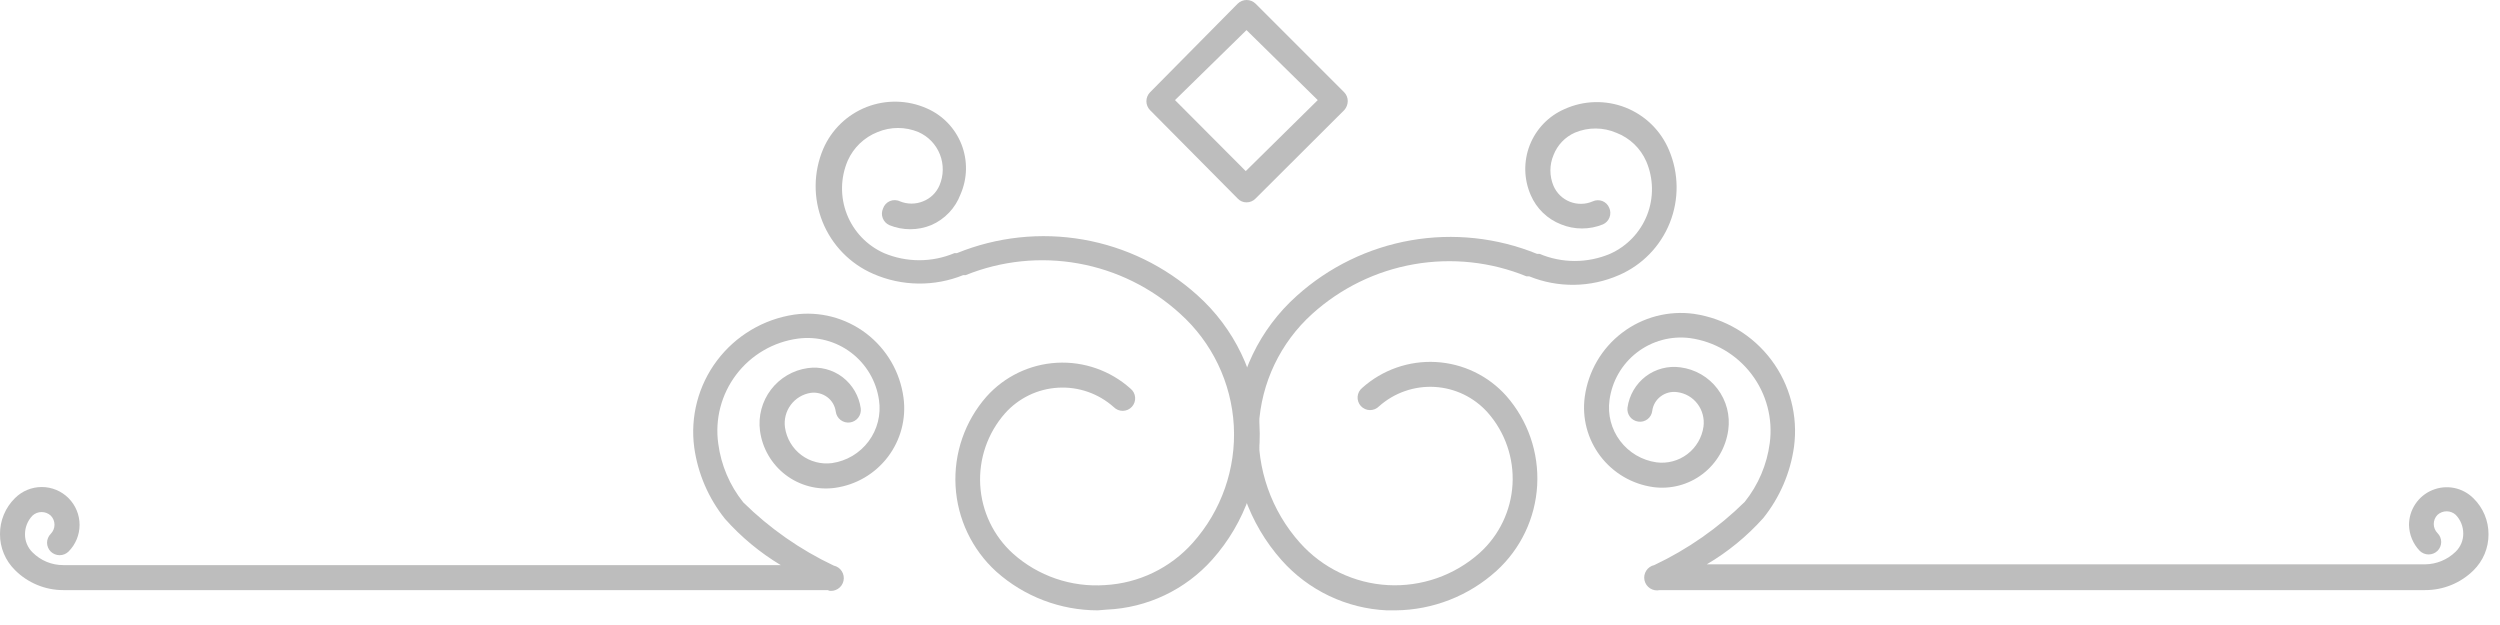 <svg width="100" height="25" viewBox="0 0 100 25" fill="none" xmlns="http://www.w3.org/2000/svg">
<path d="M55.82 24.414H55.47C54.672 24.377 53.89 24.181 53.168 23.837C52.447 23.494 51.802 23.01 51.27 22.414C49.948 20.93 49.269 18.983 49.382 17C49.494 15.016 50.389 13.158 51.87 11.834C53.153 10.68 54.734 9.91 56.434 9.613C58.133 9.316 59.882 9.504 61.48 10.154H61.58C62.026 10.342 62.506 10.439 62.99 10.439C63.474 10.439 63.954 10.342 64.4 10.154C65.079 9.851 65.612 9.294 65.884 8.601C66.155 7.909 66.143 7.137 65.85 6.454C65.736 6.195 65.573 5.961 65.369 5.765C65.164 5.57 64.924 5.416 64.66 5.314C64.398 5.201 64.116 5.141 63.831 5.14C63.546 5.138 63.263 5.194 63 5.304C62.804 5.39 62.628 5.513 62.48 5.668C62.333 5.822 62.217 6.005 62.14 6.204C62.058 6.399 62.016 6.608 62.016 6.819C62.016 7.03 62.058 7.239 62.14 7.434C62.202 7.578 62.292 7.708 62.404 7.818C62.517 7.927 62.65 8.013 62.796 8.07C62.942 8.128 63.098 8.156 63.255 8.153C63.412 8.151 63.566 8.117 63.71 8.054C63.77 8.026 63.835 8.011 63.902 8.009C63.968 8.007 64.034 8.018 64.096 8.042C64.157 8.067 64.214 8.103 64.261 8.15C64.308 8.197 64.345 8.252 64.37 8.314C64.424 8.435 64.428 8.572 64.381 8.695C64.335 8.819 64.241 8.919 64.12 8.974C63.582 9.194 62.978 9.194 62.44 8.974C62.171 8.869 61.925 8.712 61.717 8.511C61.509 8.31 61.344 8.07 61.23 7.804C61.092 7.489 61.018 7.151 61.011 6.808C61.005 6.464 61.066 6.123 61.191 5.804C61.317 5.484 61.504 5.193 61.742 4.945C61.981 4.698 62.265 4.501 62.58 4.364C62.961 4.191 63.373 4.096 63.792 4.085C64.21 4.074 64.627 4.147 65.017 4.3C65.406 4.453 65.762 4.683 66.061 4.975C66.361 5.268 66.598 5.618 66.76 6.004C67.155 6.932 67.166 7.979 66.791 8.916C66.416 9.853 65.686 10.604 64.76 11.004C64.195 11.252 63.587 11.384 62.97 11.393C62.353 11.401 61.741 11.286 61.17 11.054H61.06C59.635 10.472 58.075 10.305 56.559 10.57C55.043 10.835 53.633 11.523 52.49 12.554C51.214 13.706 50.445 15.316 50.354 17.033C50.262 18.749 50.854 20.433 52 21.714C52.446 22.212 52.985 22.618 53.588 22.908C54.191 23.198 54.844 23.367 55.512 23.404C56.18 23.441 56.848 23.346 57.48 23.125C58.111 22.903 58.692 22.56 59.19 22.114C59.97 21.409 60.441 20.424 60.501 19.375C60.561 18.325 60.205 17.293 59.51 16.504C59.241 16.202 58.915 15.956 58.551 15.779C58.186 15.603 57.791 15.501 57.387 15.477C56.983 15.454 56.578 15.511 56.196 15.644C55.814 15.777 55.462 15.985 55.16 16.254C55.112 16.302 55.055 16.341 54.992 16.367C54.929 16.392 54.861 16.405 54.793 16.404C54.725 16.402 54.658 16.387 54.596 16.359C54.534 16.33 54.478 16.29 54.432 16.239C54.387 16.189 54.352 16.129 54.33 16.065C54.308 16 54.299 15.932 54.305 15.864C54.31 15.796 54.329 15.73 54.361 15.67C54.393 15.61 54.437 15.556 54.49 15.514C55.296 14.793 56.356 14.421 57.436 14.481C58.517 14.541 59.529 15.028 60.25 15.834C61.116 16.819 61.56 18.104 61.487 19.414C61.414 20.723 60.83 21.951 59.86 22.834C58.752 23.838 57.315 24.4 55.82 24.414Z" fill="#BDBDBD"/>
<path d="M43.91 24.414C42.412 24.413 40.967 23.861 39.85 22.864C38.88 21.981 38.296 20.753 38.223 19.444C38.15 18.134 38.594 16.849 39.46 15.864C40.181 15.058 41.194 14.571 42.274 14.511C43.354 14.451 44.414 14.823 45.22 15.544C45.273 15.586 45.317 15.64 45.349 15.7C45.381 15.76 45.4 15.826 45.405 15.894C45.411 15.962 45.402 16.03 45.38 16.095C45.358 16.159 45.323 16.219 45.278 16.269C45.232 16.32 45.176 16.36 45.114 16.389C45.052 16.417 44.985 16.432 44.917 16.434C44.849 16.435 44.781 16.422 44.718 16.397C44.655 16.371 44.598 16.332 44.55 16.284C44.248 16.015 43.896 15.807 43.514 15.674C43.132 15.541 42.727 15.484 42.323 15.508C41.919 15.531 41.524 15.633 41.16 15.809C40.795 15.986 40.469 16.232 40.2 16.534C39.505 17.323 39.149 18.355 39.209 19.404C39.269 20.454 39.74 21.439 40.52 22.144C41.018 22.589 41.6 22.93 42.233 23.146C42.864 23.363 43.534 23.45 44.2 23.404C44.868 23.367 45.521 23.2 46.124 22.909C46.726 22.619 47.265 22.213 47.71 21.714C48.857 20.43 49.447 18.743 49.352 17.023C49.256 15.304 48.482 13.693 47.2 12.544C46.062 11.506 44.653 10.811 43.137 10.539C41.621 10.266 40.059 10.428 38.63 11.004H38.53C37.957 11.236 37.343 11.351 36.725 11.342C36.107 11.334 35.496 11.202 34.93 10.954C34.004 10.553 33.274 9.803 32.899 8.866C32.524 7.929 32.535 6.882 32.93 5.954C33.094 5.574 33.332 5.231 33.629 4.944C33.926 4.657 34.278 4.432 34.663 4.281C35.047 4.131 35.458 4.058 35.871 4.067C36.285 4.076 36.692 4.167 37.07 4.334C37.385 4.471 37.669 4.668 37.908 4.915C38.146 5.163 38.333 5.454 38.459 5.774C38.584 6.093 38.645 6.434 38.639 6.778C38.632 7.121 38.558 7.459 38.42 7.774C38.318 8.047 38.161 8.297 37.96 8.508C37.759 8.719 37.518 8.888 37.25 9.004C36.712 9.224 36.108 9.224 35.57 9.004C35.45 8.949 35.356 8.849 35.309 8.725C35.262 8.602 35.266 8.465 35.32 8.344C35.342 8.277 35.377 8.216 35.425 8.164C35.472 8.112 35.53 8.072 35.594 8.044C35.658 8.017 35.728 8.003 35.798 8.005C35.868 8.007 35.937 8.023 36 8.054C36.295 8.174 36.625 8.174 36.92 8.054C37.067 7.997 37.202 7.911 37.315 7.801C37.428 7.691 37.518 7.559 37.58 7.414C37.748 7.02 37.754 6.575 37.597 6.177C37.44 5.778 37.132 5.457 36.74 5.284C36.48 5.175 36.202 5.119 35.92 5.119C35.639 5.119 35.36 5.175 35.1 5.284C34.569 5.494 34.142 5.903 33.91 6.424C33.617 7.107 33.605 7.879 33.876 8.571C34.148 9.264 34.681 9.821 35.36 10.124C35.806 10.312 36.286 10.409 36.77 10.409C37.254 10.409 37.734 10.312 38.18 10.124H38.28C39.878 9.474 41.627 9.286 43.326 9.583C45.026 9.88 46.607 10.65 47.89 11.804C49.371 13.128 50.266 14.986 50.378 16.97C50.491 18.953 49.812 20.901 48.49 22.384C47.957 22.981 47.31 23.466 46.587 23.809C45.864 24.153 45.08 24.348 44.28 24.384L43.91 24.414Z" fill="#BDBDBD"/>
<path d="M49.86 8.094C49.794 8.095 49.729 8.082 49.669 8.056C49.609 8.03 49.555 7.992 49.51 7.944L46 4.404C45.908 4.309 45.856 4.181 45.856 4.049C45.856 3.916 45.908 3.789 46 3.694L49.51 0.144C49.605 0.052 49.733 0 49.865 0C49.998 0 50.125 0.052 50.22 0.144L53.77 3.694C53.861 3.788 53.911 3.913 53.91 4.044C53.909 4.177 53.859 4.305 53.77 4.404L50.22 7.944C50.173 7.992 50.117 8.03 50.056 8.056C49.994 8.082 49.927 8.095 49.86 8.094ZM47 4.004L49.83 6.844L52.71 4.004L49.86 1.204L47 4.004Z" fill="#BDBDBD"/>
<path d="M97 23.604H66.39C66.324 23.618 66.257 23.62 66.19 23.608C66.124 23.596 66.061 23.571 66.004 23.535C65.89 23.462 65.809 23.346 65.78 23.214C65.766 23.148 65.764 23.08 65.776 23.014C65.788 22.948 65.812 22.885 65.849 22.828C65.885 22.771 65.932 22.723 65.987 22.684C66.042 22.645 66.104 22.618 66.17 22.604C67.51 21.97 68.734 21.115 69.79 20.074C70.332 19.397 70.678 18.584 70.79 17.724C70.921 16.744 70.659 15.753 70.061 14.966C69.464 14.179 68.579 13.66 67.6 13.524C66.844 13.427 66.081 13.634 65.478 14.099C64.874 14.564 64.48 15.249 64.38 16.004C64.3 16.583 64.453 17.171 64.806 17.637C65.158 18.104 65.681 18.412 66.26 18.494C66.698 18.551 67.142 18.433 67.494 18.165C67.846 17.897 68.078 17.502 68.14 17.064C68.182 16.741 68.096 16.414 67.9 16.154C67.802 16.024 67.679 15.916 67.538 15.835C67.397 15.755 67.241 15.703 67.08 15.684C66.85 15.653 66.616 15.714 66.43 15.854C66.337 15.923 66.259 16.01 66.201 16.109C66.143 16.209 66.105 16.319 66.09 16.434C66.083 16.499 66.062 16.563 66.03 16.62C65.997 16.677 65.954 16.728 65.901 16.768C65.849 16.808 65.789 16.837 65.725 16.854C65.662 16.87 65.595 16.874 65.53 16.864C65.399 16.846 65.28 16.778 65.199 16.673C65.119 16.568 65.083 16.435 65.1 16.304C65.17 15.807 65.432 15.359 65.83 15.054C66.228 14.755 66.727 14.625 67.22 14.694C67.511 14.732 67.791 14.827 68.045 14.974C68.299 15.121 68.521 15.317 68.698 15.551C68.876 15.784 69.005 16.05 69.08 16.334C69.154 16.618 69.171 16.913 69.13 17.204C69.033 17.903 68.663 18.536 68.101 18.963C67.539 19.391 66.83 19.578 66.13 19.484C65.289 19.367 64.528 18.922 64.014 18.245C63.501 17.568 63.276 16.716 63.39 15.874C63.459 15.369 63.627 14.882 63.883 14.442C64.14 14.002 64.481 13.617 64.887 13.309C65.293 13 65.756 12.775 66.249 12.645C66.742 12.516 67.255 12.485 67.76 12.554C68.992 12.737 70.102 13.398 70.851 14.394C71.599 15.389 71.926 16.639 71.76 17.874C71.614 18.917 71.189 19.902 70.53 20.724C69.876 21.453 69.114 22.077 68.27 22.574H97C97.461 22.569 97.901 22.387 98.23 22.064C98.327 21.969 98.403 21.855 98.455 21.73C98.507 21.604 98.532 21.47 98.53 21.334C98.529 21.058 98.422 20.793 98.23 20.594C98.13 20.503 98 20.452 97.865 20.452C97.73 20.452 97.6 20.503 97.5 20.594C97.404 20.691 97.35 20.822 97.35 20.959C97.35 21.095 97.404 21.227 97.5 21.324C97.547 21.37 97.584 21.426 97.609 21.486C97.635 21.547 97.648 21.613 97.648 21.679C97.648 21.745 97.635 21.81 97.609 21.871C97.584 21.932 97.547 21.987 97.5 22.034C97.405 22.126 97.278 22.178 97.145 22.178C97.013 22.178 96.885 22.126 96.79 22.034C96.523 21.756 96.37 21.389 96.36 21.004C96.359 20.704 96.447 20.412 96.613 20.163C96.779 19.913 97.015 19.719 97.292 19.605C97.568 19.49 97.872 19.46 98.166 19.518C98.459 19.577 98.729 19.722 98.94 19.934C99.131 20.121 99.283 20.346 99.386 20.593C99.489 20.84 99.542 21.106 99.54 21.374C99.542 21.642 99.489 21.907 99.386 22.155C99.283 22.402 99.131 22.626 98.94 22.814C98.424 23.324 97.726 23.608 97 23.604Z" fill="#BDBDBD"/>
<path d="M33.15 23.604H2.53C2.171 23.604 1.816 23.534 1.485 23.396C1.154 23.259 0.853 23.058 0.6 22.804C0.409 22.616 0.257 22.392 0.154 22.145C0.051 21.897 -0.002 21.632 3.41142e-05 21.364C-0.002 21.096 0.051 20.83 0.154 20.583C0.257 20.335 0.409 20.111 0.6 19.924C0.884 19.64 1.269 19.481 1.67 19.481C2.071 19.481 2.456 19.64 2.74 19.924C3.024 20.208 3.183 20.593 3.183 20.994C3.183 21.395 3.024 21.78 2.74 22.064C2.645 22.156 2.518 22.208 2.385 22.208C2.253 22.208 2.125 22.156 2.03 22.064C1.983 22.017 1.946 21.962 1.921 21.901C1.895 21.84 1.882 21.775 1.882 21.709C1.882 21.643 1.895 21.578 1.921 21.517C1.946 21.456 1.983 21.4 2.03 21.354C2.126 21.256 2.18 21.125 2.18 20.989C2.18 20.852 2.126 20.721 2.03 20.624C1.93 20.532 1.8 20.482 1.665 20.482C1.53 20.482 1.4 20.532 1.3 20.624C1.108 20.823 1.001 21.088 1 21.364C0.998 21.5 1.023 21.634 1.075 21.76C1.127 21.885 1.203 21.999 1.3 22.094C1.461 22.256 1.652 22.385 1.864 22.473C2.075 22.56 2.301 22.605 2.53 22.604H31.23C30.397 22.104 29.645 21.48 29 20.754C28.341 19.932 27.916 18.947 27.77 17.904C27.604 16.669 27.931 15.419 28.679 14.424C29.428 13.428 30.538 12.767 31.77 12.584C32.275 12.513 32.789 12.544 33.283 12.672C33.776 12.802 34.239 13.027 34.645 13.335C35.051 13.644 35.392 14.03 35.649 14.47C35.906 14.911 36.072 15.398 36.14 15.904C36.254 16.746 36.029 17.598 35.516 18.275C35.002 18.952 34.242 19.397 33.4 19.514C33.053 19.562 32.7 19.541 32.362 19.452C32.023 19.363 31.705 19.208 31.427 18.997C31.148 18.785 30.914 18.52 30.738 18.218C30.561 17.915 30.447 17.581 30.4 17.234C30.323 16.648 30.481 16.056 30.838 15.586C31.196 15.116 31.725 14.806 32.31 14.724C32.554 14.689 32.802 14.703 33.041 14.765C33.279 14.827 33.504 14.935 33.7 15.084C34.098 15.389 34.36 15.838 34.43 16.334C34.439 16.399 34.434 16.466 34.417 16.53C34.4 16.594 34.37 16.654 34.33 16.706C34.289 16.759 34.239 16.803 34.181 16.836C34.124 16.869 34.061 16.89 33.995 16.899C33.929 16.907 33.863 16.903 33.799 16.886C33.735 16.868 33.675 16.839 33.622 16.798C33.57 16.758 33.526 16.708 33.493 16.65C33.46 16.593 33.439 16.529 33.43 16.464C33.415 16.349 33.377 16.239 33.319 16.139C33.261 16.04 33.183 15.953 33.09 15.884C32.9 15.744 32.664 15.683 32.43 15.714C32.11 15.763 31.822 15.937 31.629 16.197C31.436 16.457 31.354 16.783 31.4 17.104C31.465 17.54 31.698 17.933 32.049 18.199C32.401 18.464 32.843 18.581 33.28 18.524C33.569 18.482 33.847 18.384 34.098 18.235C34.349 18.085 34.568 17.888 34.743 17.654C34.918 17.42 35.044 17.154 35.116 16.87C35.188 16.587 35.203 16.293 35.16 16.004C35.053 15.249 34.653 14.568 34.046 14.107C33.439 13.646 32.675 13.444 31.92 13.544C31.434 13.609 30.966 13.769 30.543 14.016C30.119 14.263 29.748 14.591 29.452 14.981C29.156 15.371 28.939 15.816 28.815 16.29C28.691 16.764 28.662 17.258 28.73 17.744C28.842 18.604 29.188 19.417 29.73 20.094C30.786 21.135 32.01 21.99 33.35 22.624C33.416 22.638 33.478 22.666 33.533 22.704C33.588 22.742 33.635 22.791 33.671 22.848C33.708 22.905 33.732 22.968 33.744 23.034C33.756 23.1 33.755 23.168 33.74 23.234C33.726 23.299 33.698 23.362 33.66 23.417C33.621 23.472 33.572 23.519 33.516 23.555C33.459 23.591 33.396 23.616 33.33 23.628C33.264 23.64 33.196 23.638 33.13 23.624L33.15 23.604Z" fill="#BDBDBD"/>
</svg>

